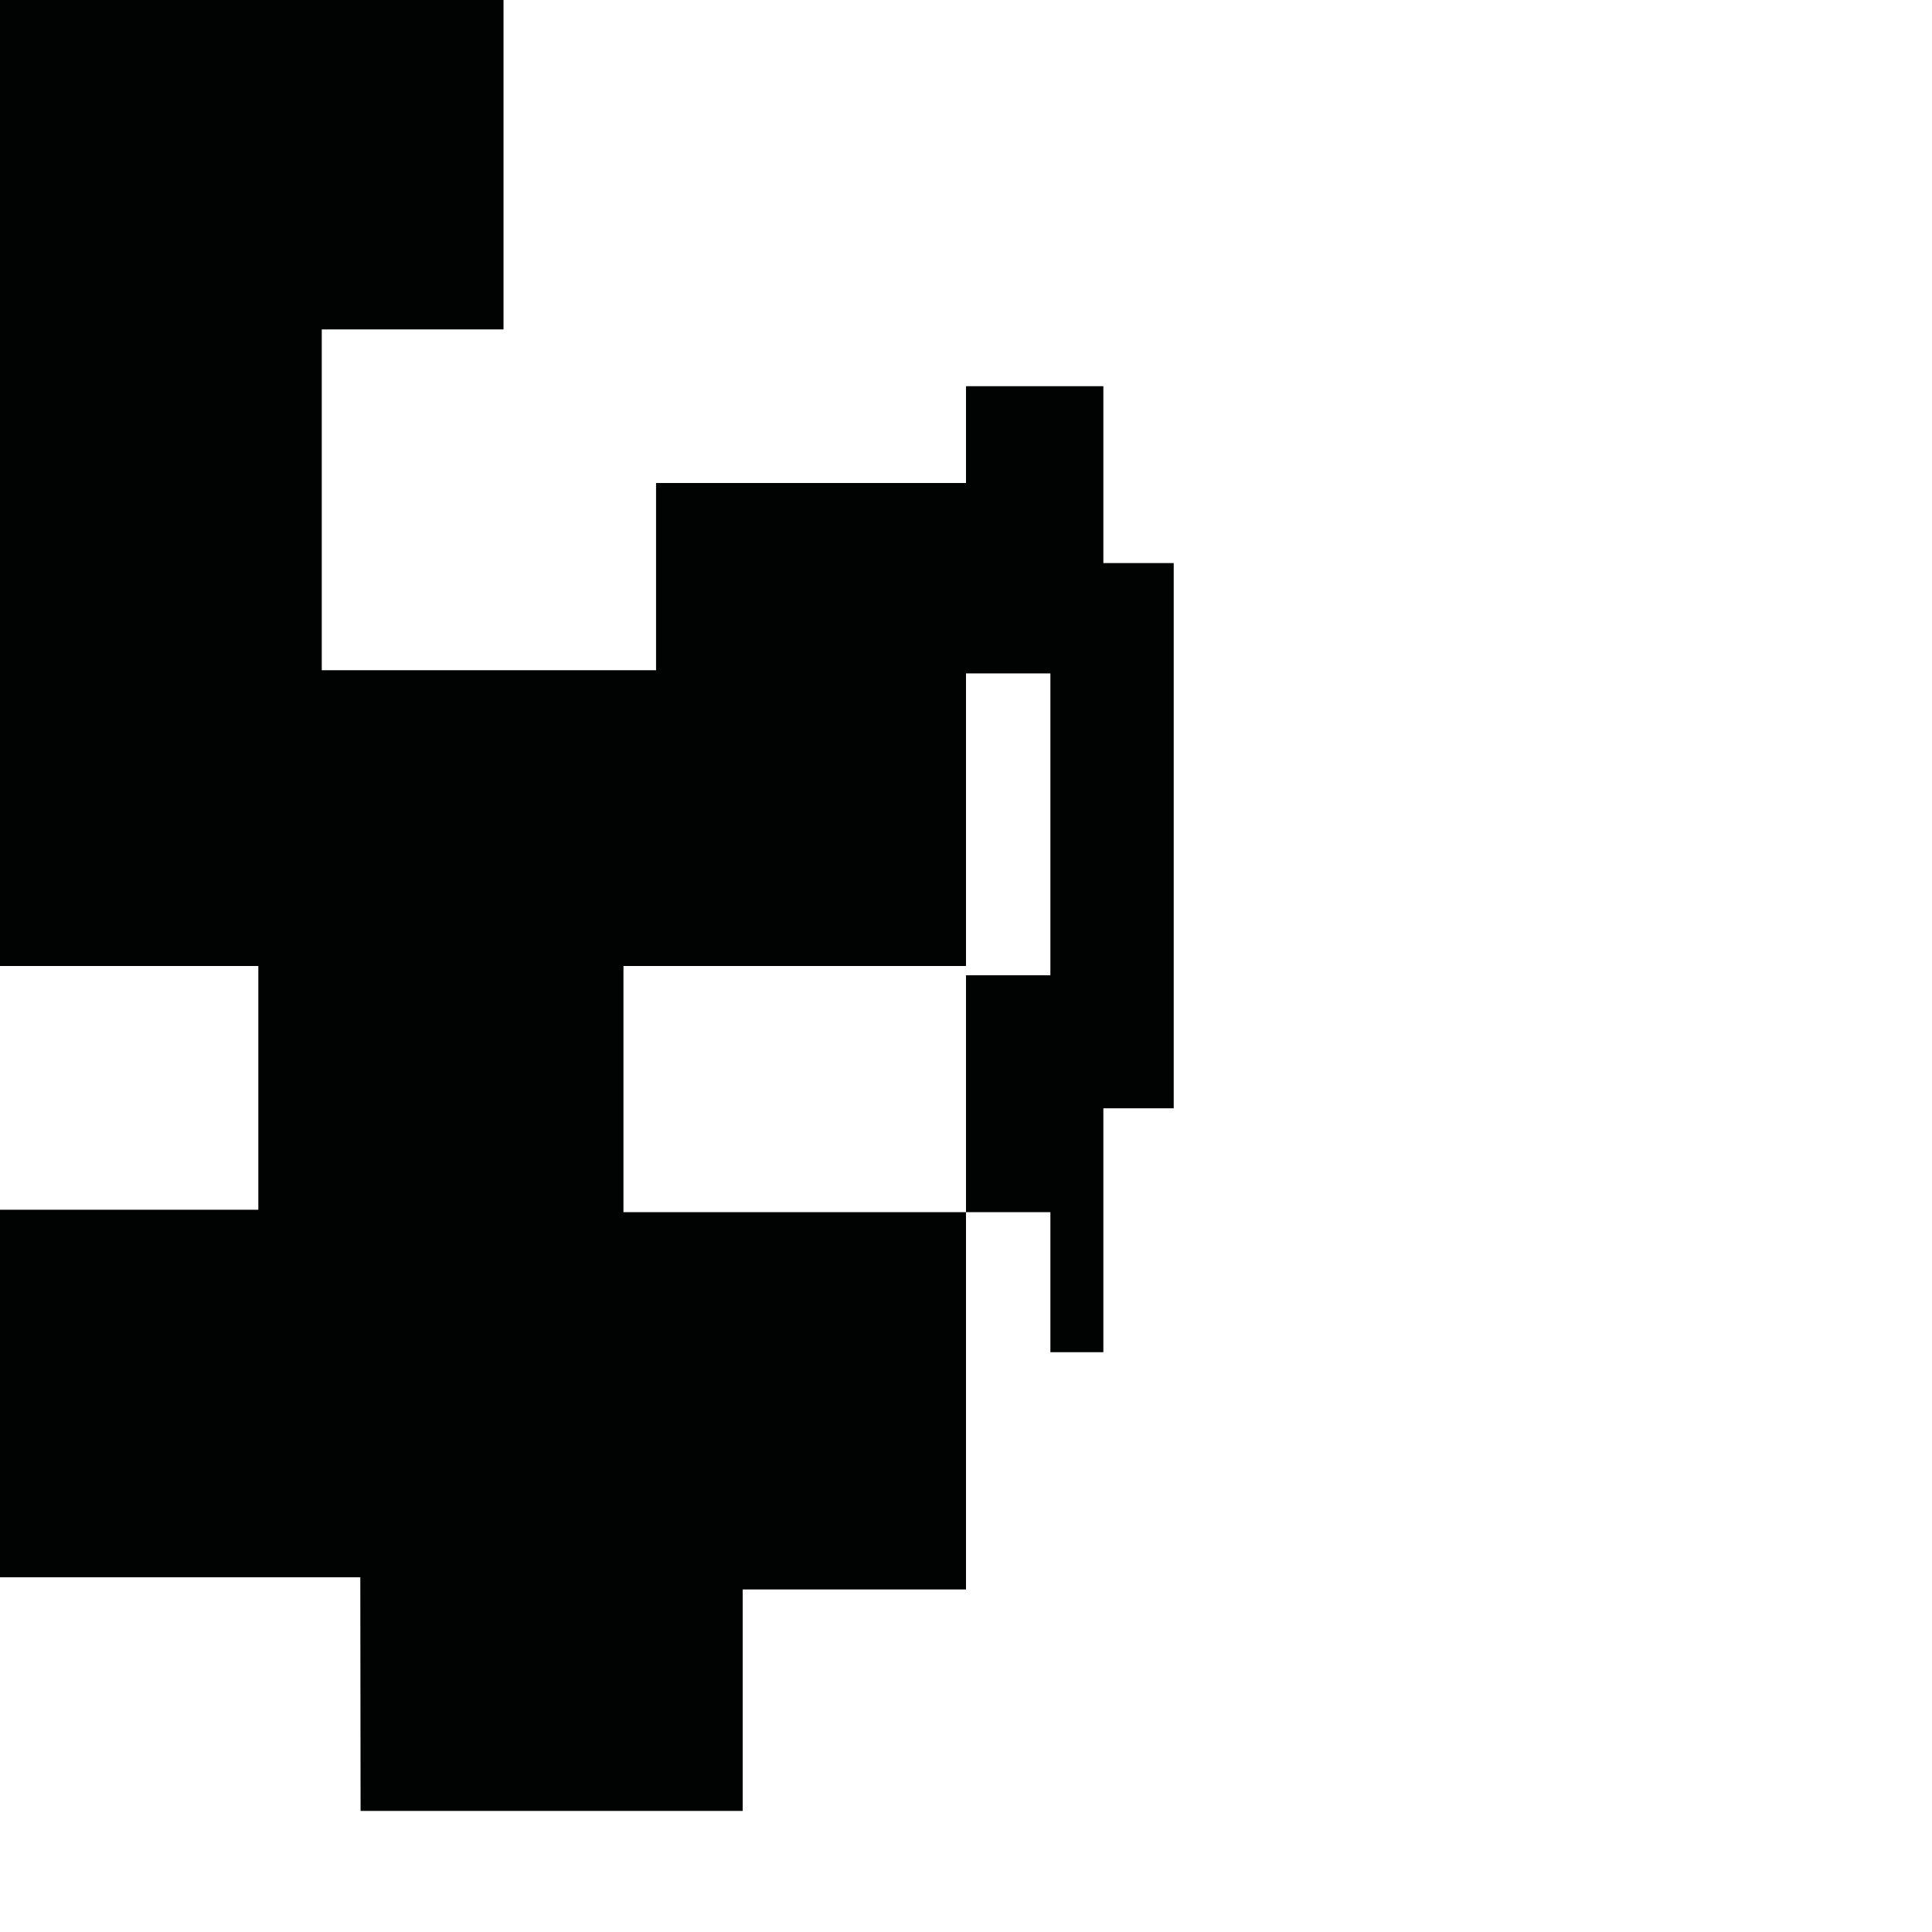 <?xml version="1.0" encoding="utf-8"?>
<!-- Generator: Adobe Illustrator 16.0.0, SVG Export Plug-In . SVG Version: 6.00 Build 0)  -->
<!DOCTYPE svg PUBLIC "-//W3C//DTD SVG 1.1//EN" "http://www.w3.org/Graphics/SVG/1.1/DTD/svg11.dtd">
<svg version="1.1" id="Calque_1" xmlns="http://www.w3.org/2000/svg" xmlns:xlink="http://www.w3.org/1999/xlink" x="0px" y="0px"
	 width="1190.551px" height="1190.551px" viewBox="0 0 1190.551 1190.551" enable-background="new 0 0 1190.551 1190.551"
	 xml:space="preserve">
<path fill="#010202" d="M679.92,346.976v-109h-84.642v59.664h-191V413h-206V203h112V0H0v595.278h159.195v150.198H0v226.489H222.03
	l0.163,143.99h235.488V979.465H595.28V746.977h51.999v86.278h32.642V682.976h43.358v-336H679.92z M647.279,600.976h-52v146.001
	H384.185V595.279h211.094V414.976h52V600.976z"/>
</svg>
